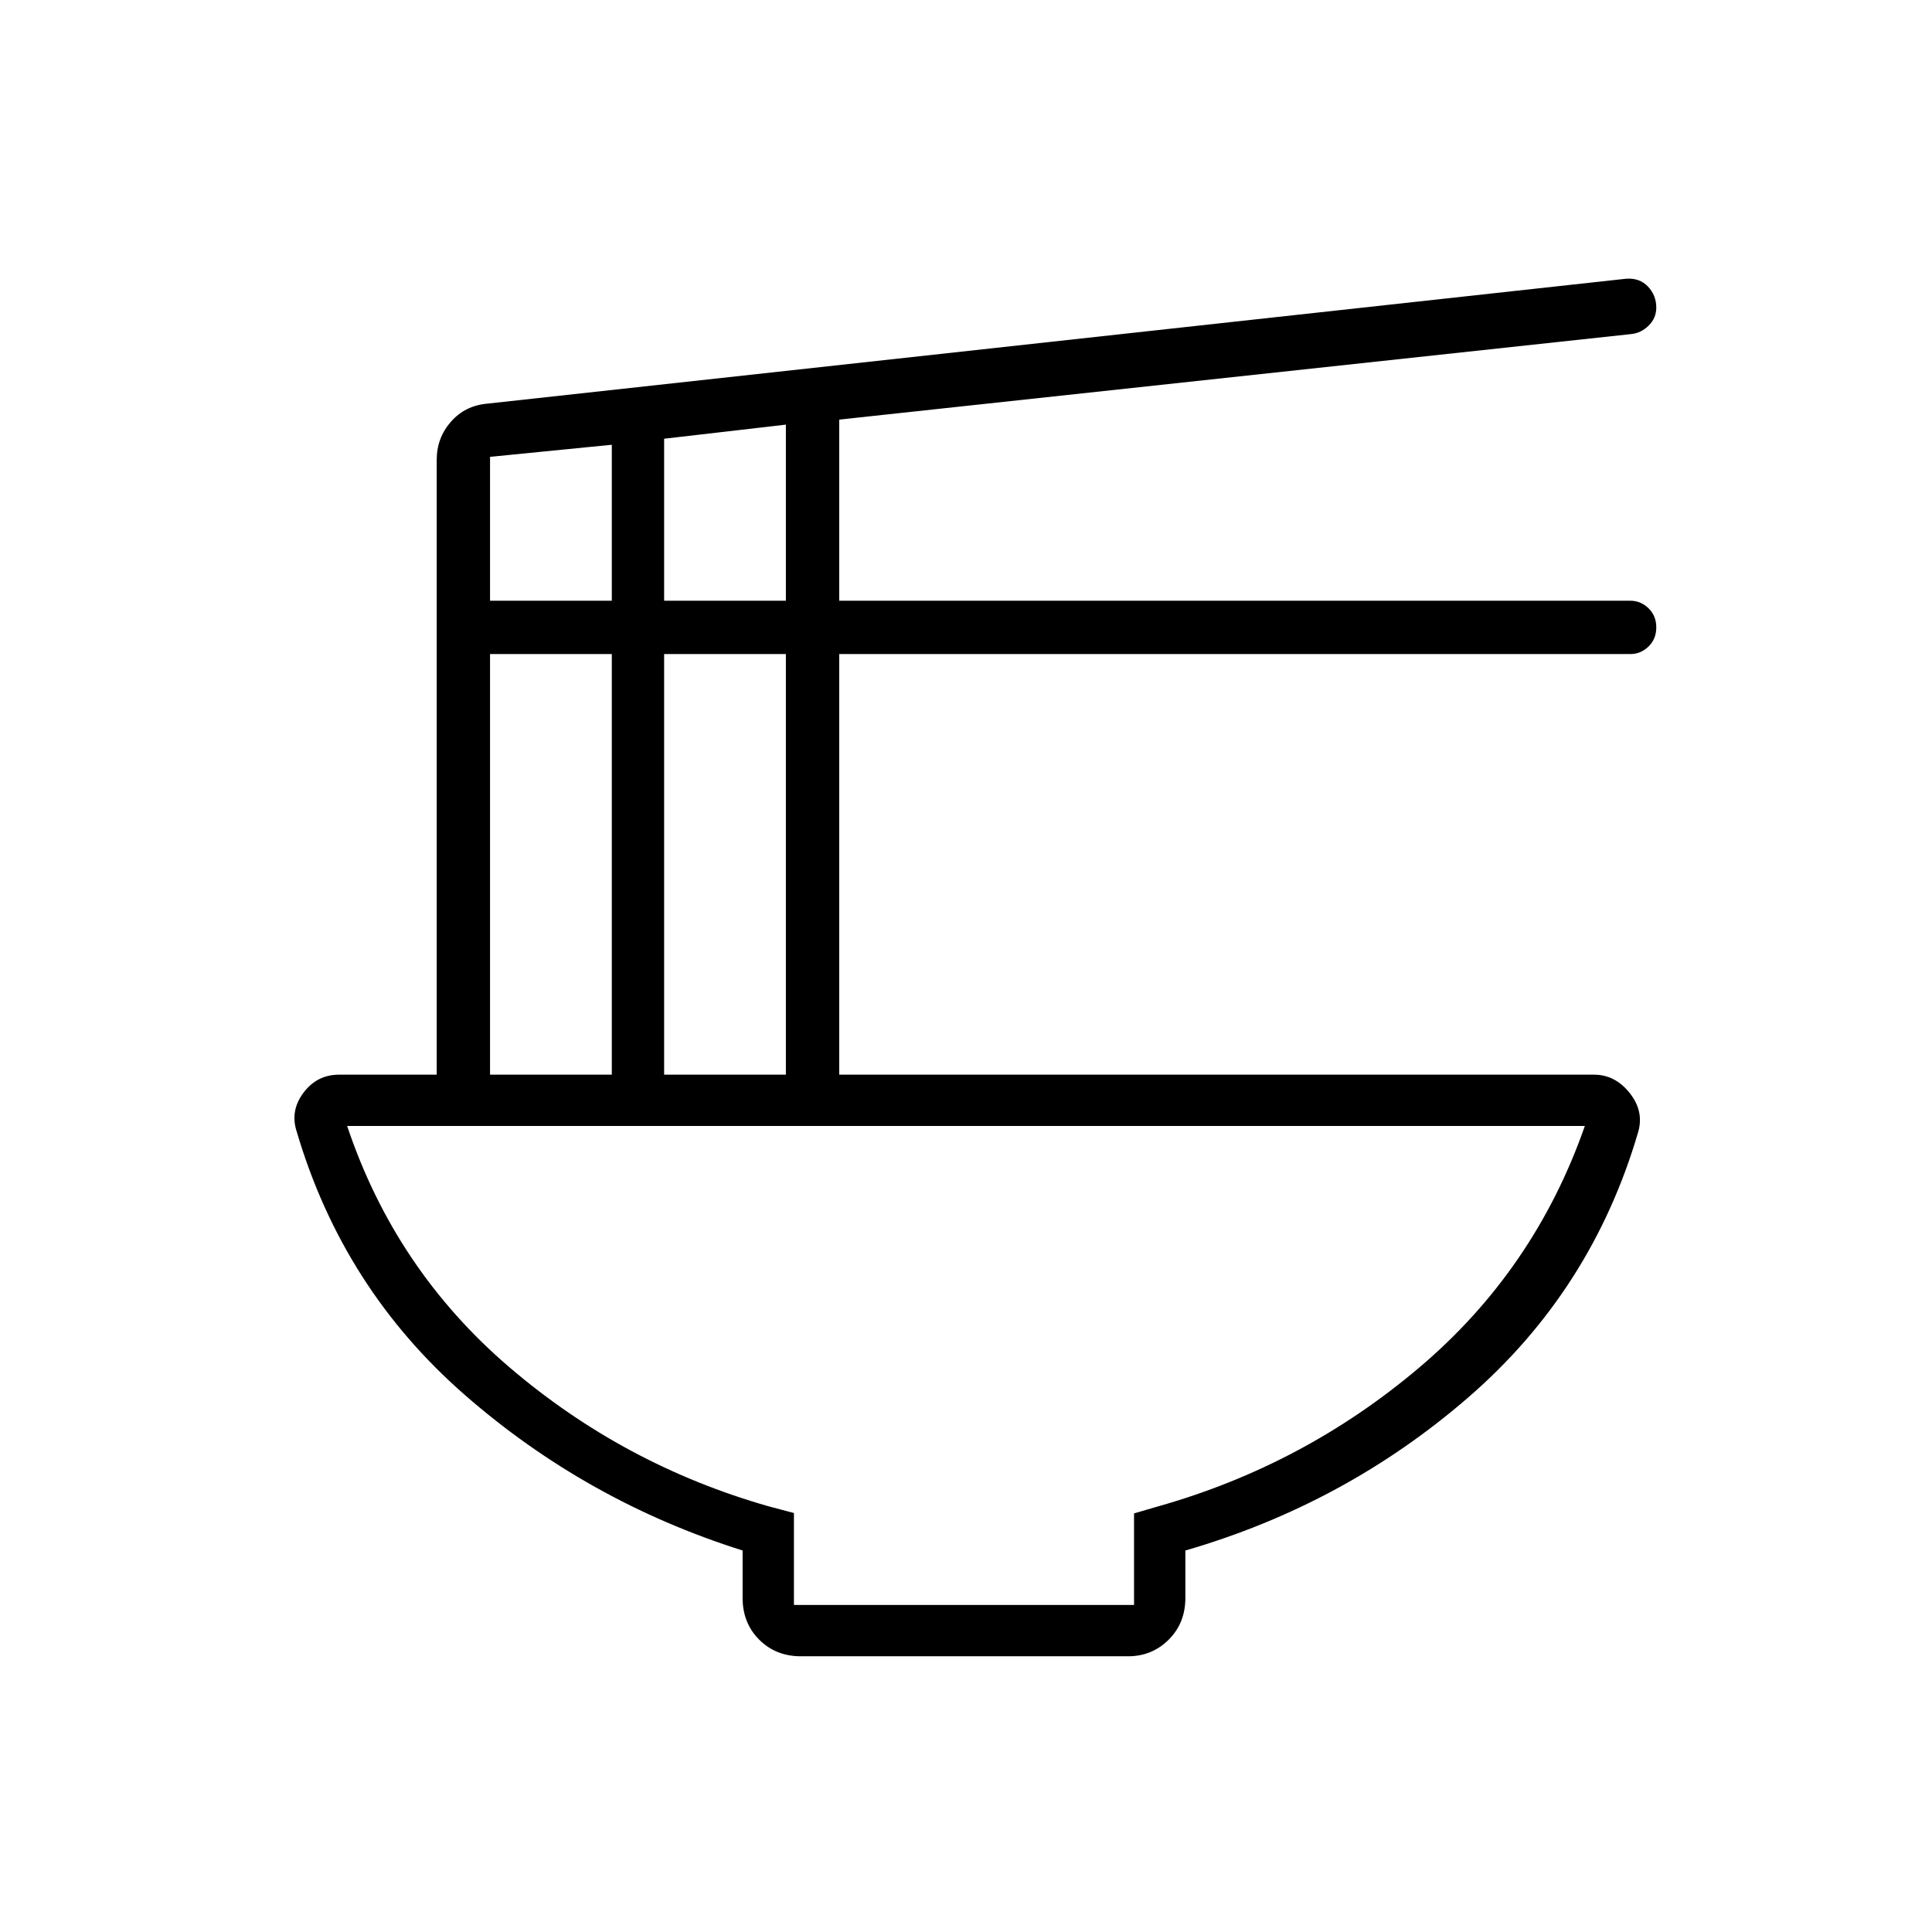 <svg xmlns="http://www.w3.org/2000/svg" height="24" viewBox="0 -960 960 960" width="24"><path d="M369-189.56Q291.5-214 231-266.83T147.5-397.5q-3.5-10.44 3.25-19.47t17.7-9.03H217v-305.5q0-10.88 7.04-18.92 7.03-8.03 18.08-9.01L808-821.5q6.65-.5 10.83 3.85 4.17 4.36 4.17 10.52 0 5.13-3.75 8.88-3.75 3.75-8.75 4.25L417-751.5v90h393.11q5.17 0 9.03 3.75 3.86 3.75 3.86 9.5t-3.86 9.5q-3.86 3.75-9.03 3.75H417v209h375.08q10.42 0 17.67 9.07 7.25 9.07 4.25 19.43-23 78.6-84.29 131.75-61.28 53.16-140.71 76.19V-166q0 12.5-8.29 20.75T560.5-137H398q-12.5 0-20.75-8.25T369-166v-23.56ZM330-661.5h60.5V-749l-60.5 7v80.5Zm-86.5 0H304V-739l-60.5 6v71.5ZM330-426h60.5v-209H330v209Zm-86.5 0H304v-209h-60.5v209Zm151 263.5h169V-208l12-3.5q72.5-20.5 129.75-69t82.25-120h-615q23.91 71.39 80.7 119.95Q310-232 382-211.5l12.5 3.31v45.69Zm85.5-238Z"/></svg>